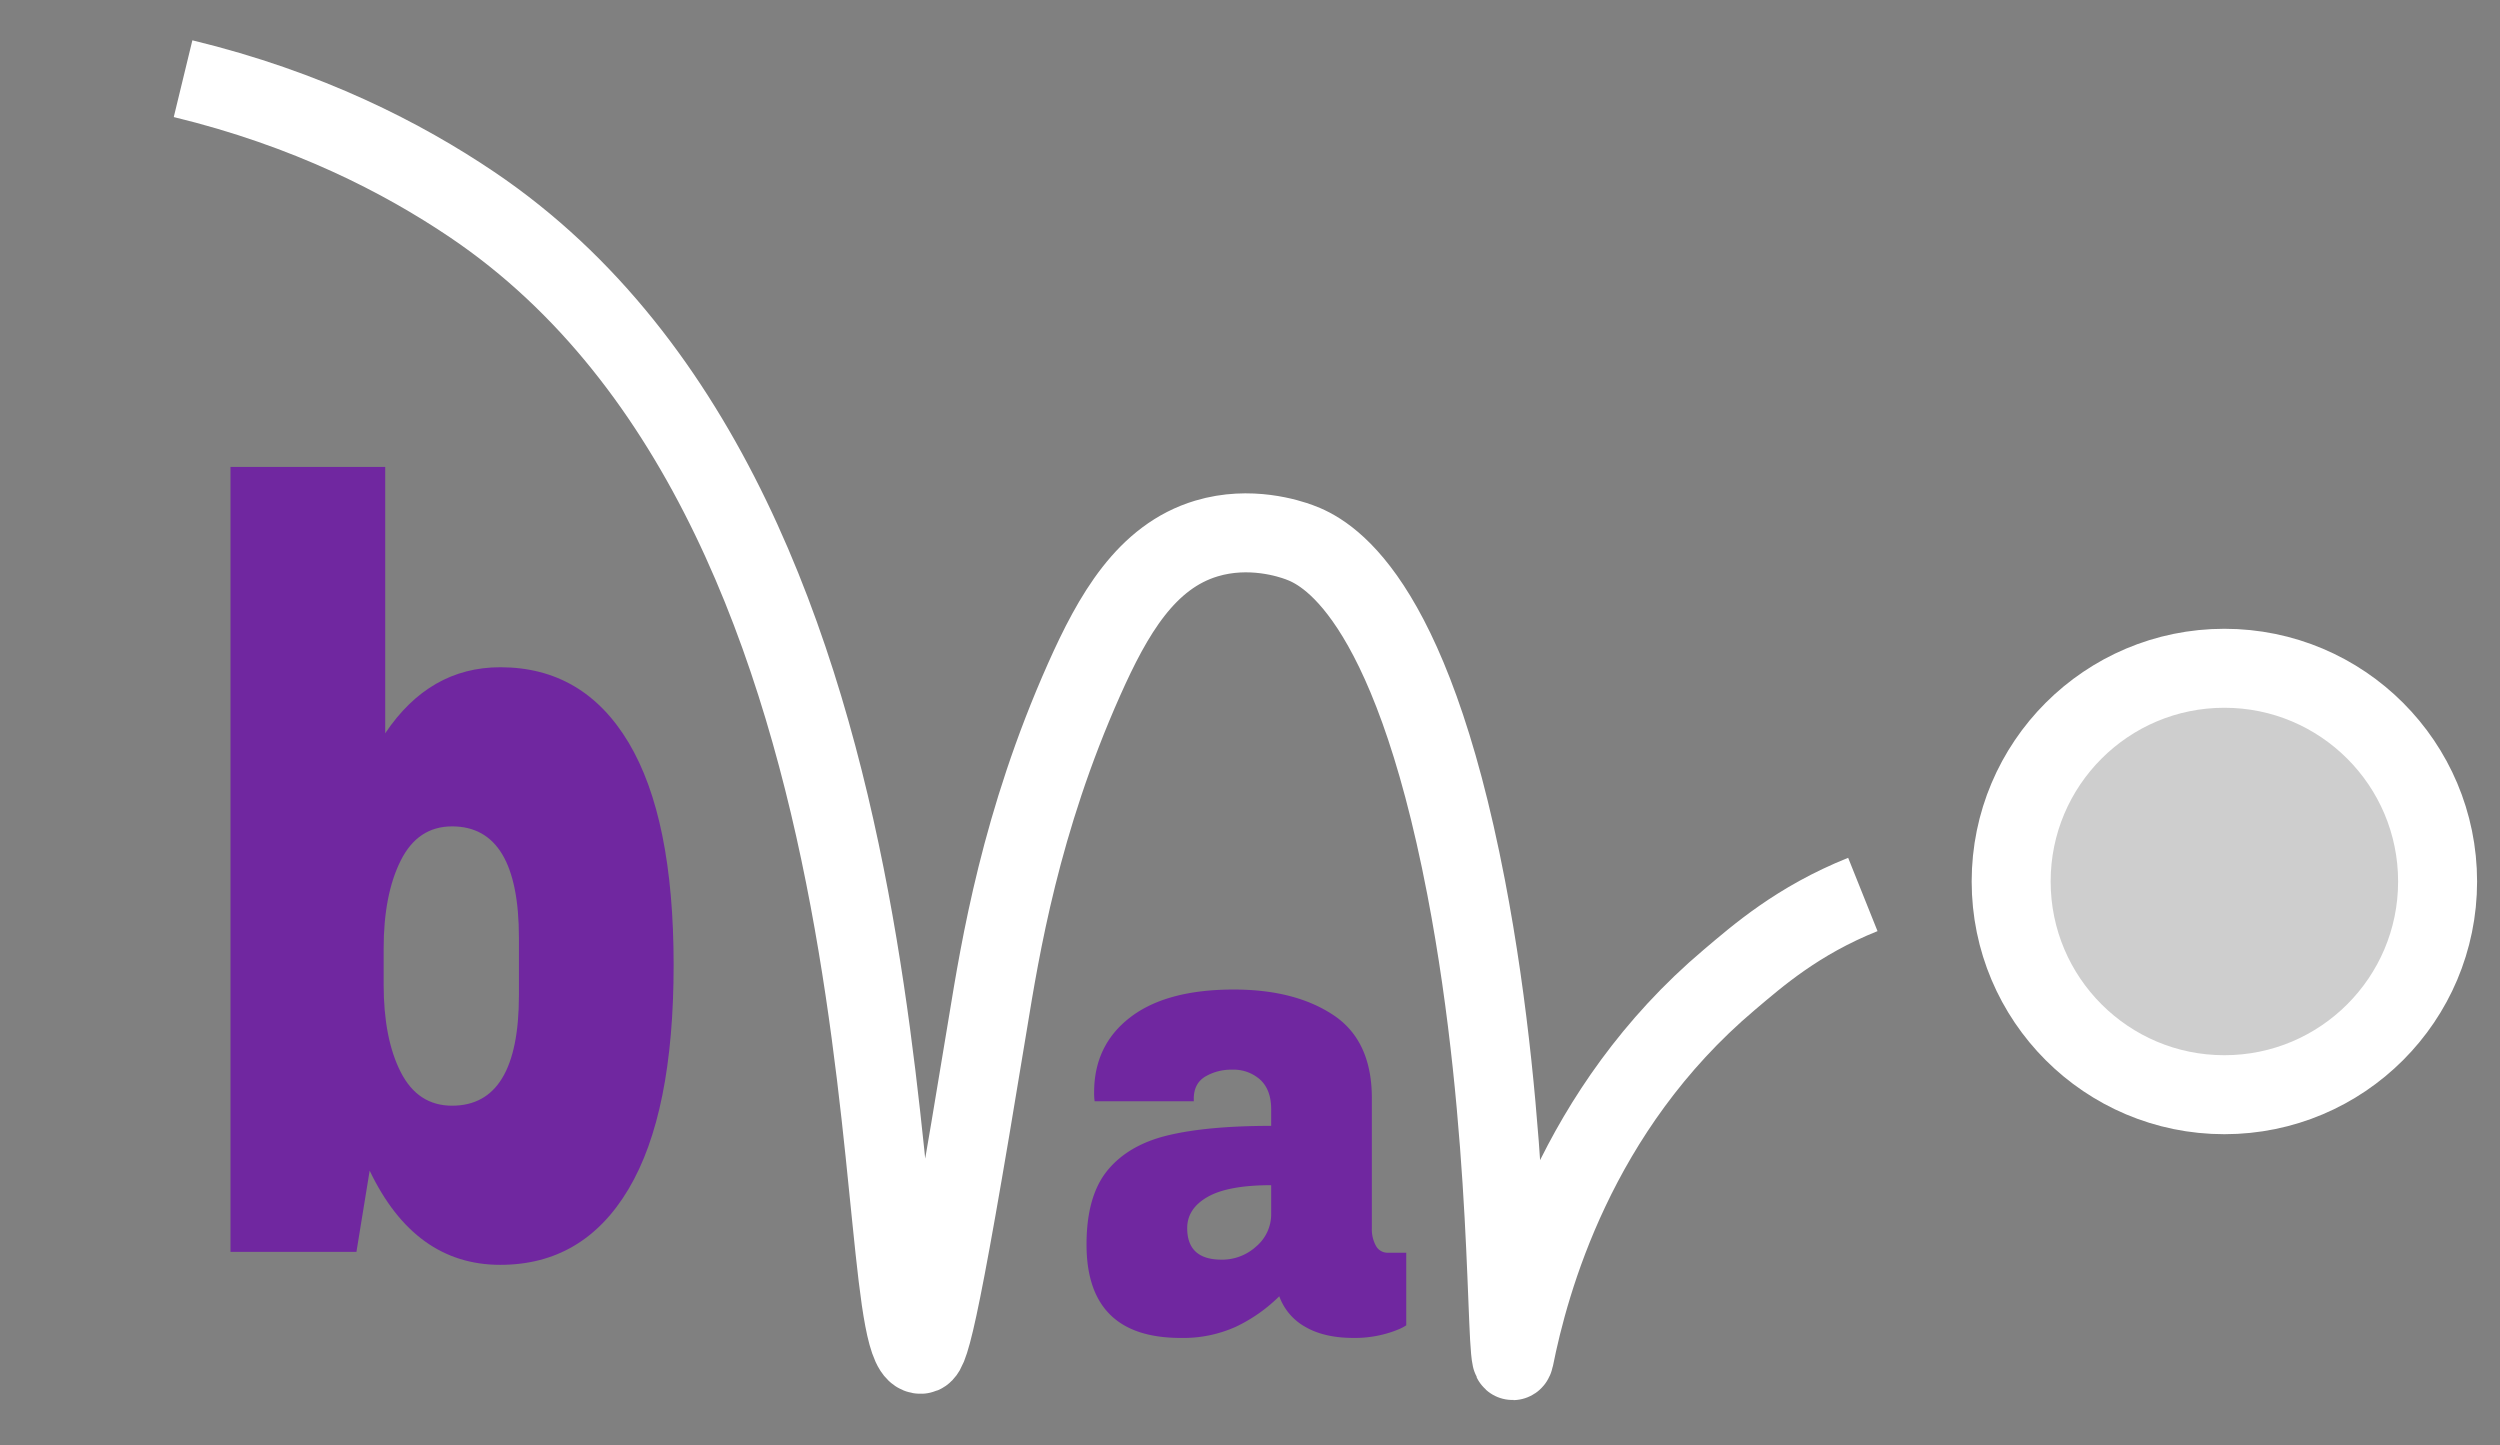<svg id="Layer_2" data-name="Layer 2" xmlns="http://www.w3.org/2000/svg" viewBox="0 0 949.577 549.014"><rect x="0" y="0" width="949.577" height="549.014" fill="#808080" stroke="none"/><defs><style>.cls-1{fill:#cecece;}.cls-1,.cls-2{stroke:#fff;stroke-miterlimit:10;stroke-width:30px;}.cls-2{fill:none;}.cls-3{fill:#7027a0;}</style></defs><title>bac</title><circle class="cls-1" cx="844.887" cy="334.817" r="80.986"/><path class="cls-2" d="M69.535,29.887c47.425,11.5,83.388,30.018,109.859,47.887C356.149,197.09,327.747,515.822,349.817,514.394c2.873-.186,5.72-5.628,25.352-125.352,4.803-29.292,12.475-76.79,36.62-130.986,10.941-24.559,23.55-46.644,46.479-53.521,16.545-4.963,31.55.067,35.211,1.409,9.456,3.466,41.724,18.428,63.38,130.986,17.818,92.611,14.718,179.908,17.752,179.885.293-.002.518-.813.558-1.011,5.707-28.49,23.255-94.318,81.69-143.662,10.646-8.99,25.882-22.448,50.704-32.394"/><path class="cls-3" d="M190.017,253.441q31.595,0,48.725,28.579,17.123,28.586,17.127,84.502,0,56.342-17.127,85.12-17.13,28.787-48.725,28.784-32.487,0-49.61-35.775l-5.02,30.841H87.548V177.368H146.313V278.524Q163.145,253.448,190.017,253.441Zm-37.798,73.4q-6.499,12.952-6.497,33.513v13.57q0,20.567,6.497,33.308,6.492,12.75,19.49,12.747,25.394,0,25.396-41.943v-21.793q0-42.349-25.396-42.355Q158.711,313.888,152.219,326.841Z"/><path class="cls-3" d="M506.467,385.563q14.6,9.709,14.603,31.524v49.386a13.155,13.155,0,0,0,1.538,6.713,4.998,4.998,0,0,0,4.611,2.637h6.918v27.569a16.439,16.439,0,0,1-2.978,1.559,41.464,41.464,0,0,1-6.821,2.157,43.153,43.153,0,0,1-10.184,1.079q-11.147,0-18.351-4.195a21.727,21.727,0,0,1-9.896-11.627,60.096,60.096,0,0,1-16.332,11.507,48.541,48.541,0,0,1-21.137,4.315q-35.739,0-35.739-35.48,0-18.459,7.974-28.169,7.971-9.71,22.962-13.306,14.988-3.596,39.199-3.596V421.403q0-7.428-4.131-11.268a15.068,15.068,0,0,0-10.664-3.836,19.37,19.37,0,0,0-10.28,2.638q-4.323,2.64-4.323,8.391v.959H415.772a22.368,22.368,0,0,1-.192-3.357q0-17.981,13.739-28.528,13.736-10.547,39.294-10.549Q491.86,375.853,506.467,385.563Zm-47.749,69.043q-7.782,4.439-7.782,11.867,0,11.99,13.066,11.986a19.214,19.214,0,0,0,13.162-5.034,16.015,16.015,0,0,0,5.668-12.466V450.171Q466.498,450.171,458.718,454.606Z"/></svg>